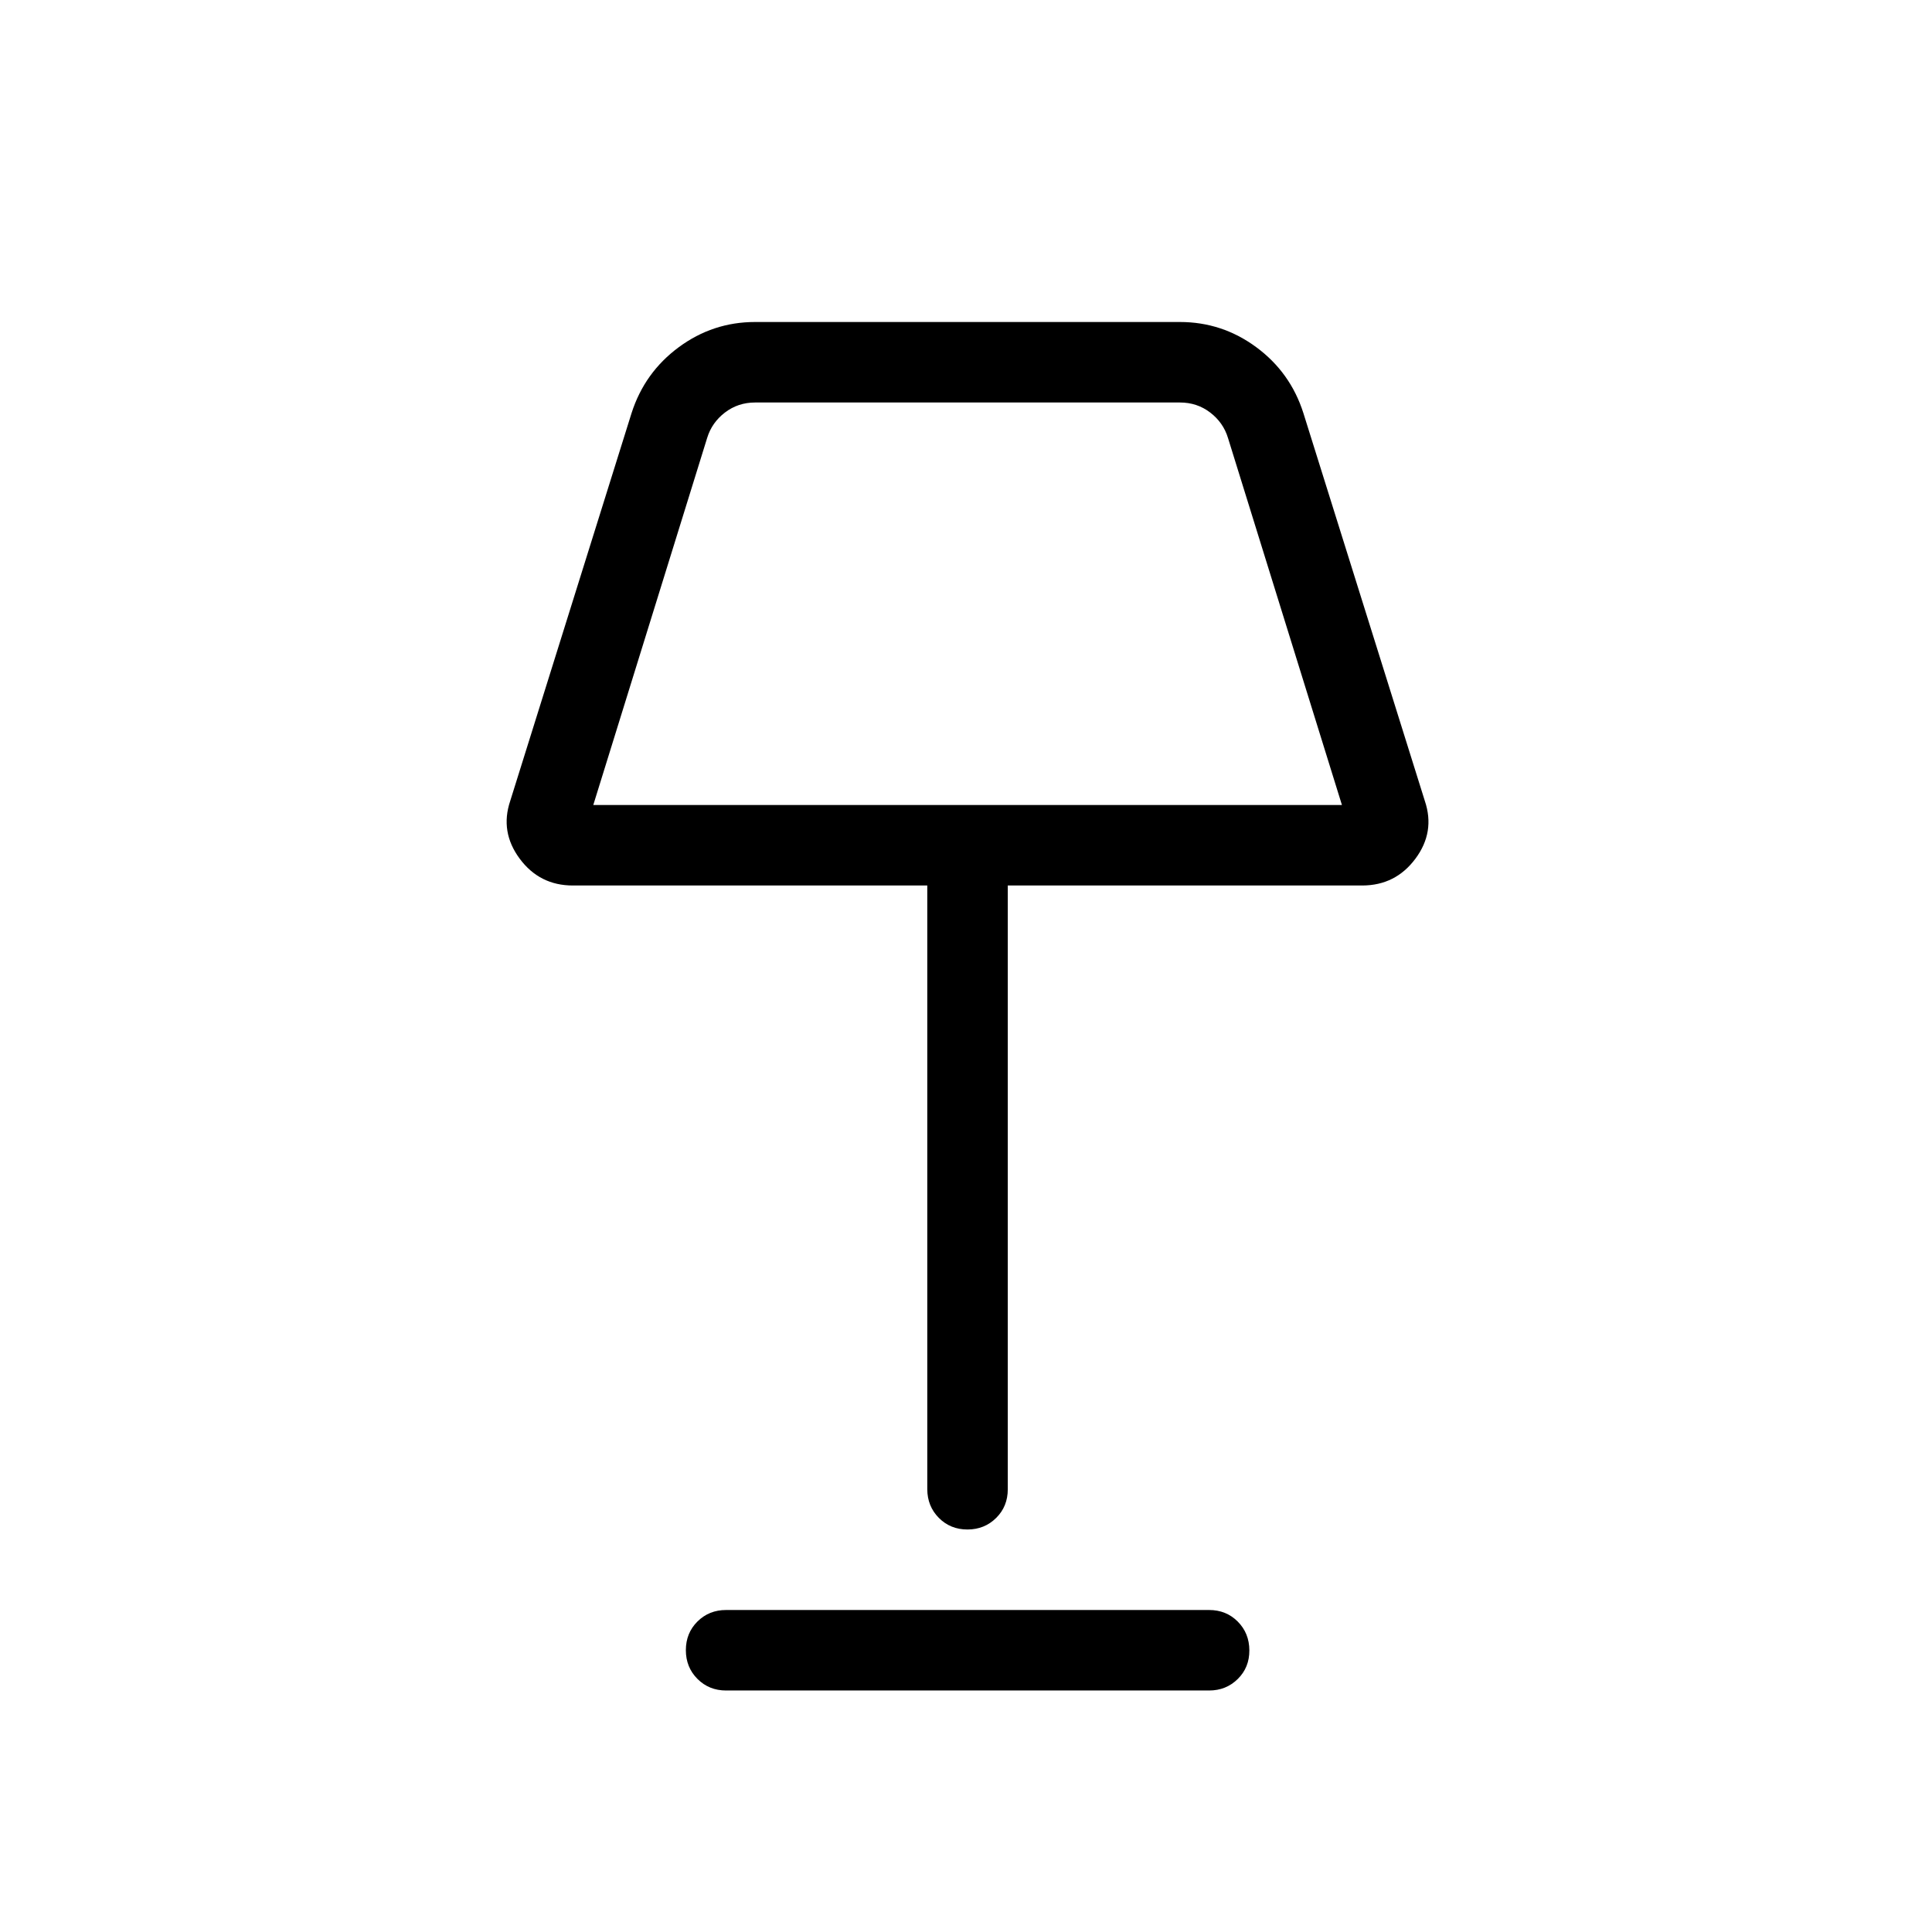 <svg xmlns="http://www.w3.org/2000/svg" width="3em" height="3em" viewBox="0 0 24 24"><path fill="currentColor" d="M12.019 19q-.213 0-.356-.144t-.144-.356V11H7.116q-.413 0-.66-.333t-.118-.717l1.508-4.82q.162-.504.586-.817T9.38 4h5.277q.525 0 .949.313t.585.818L17.7 9.95q.13.385-.117.717t-.66.333h-4.404v7.5q0 .213-.144.356T12.02 19m-4.65-9h9.3l-1.415-4.558q-.058-.192-.221-.317T14.658 5H9.38q-.212 0-.375.125t-.221.317zm1.65 11q-.212 0-.356-.144t-.144-.357t.144-.356T9.02 20h6q.213 0 .356.144t.144.357t-.144.356t-.356.143zm3-13.5"/></svg>